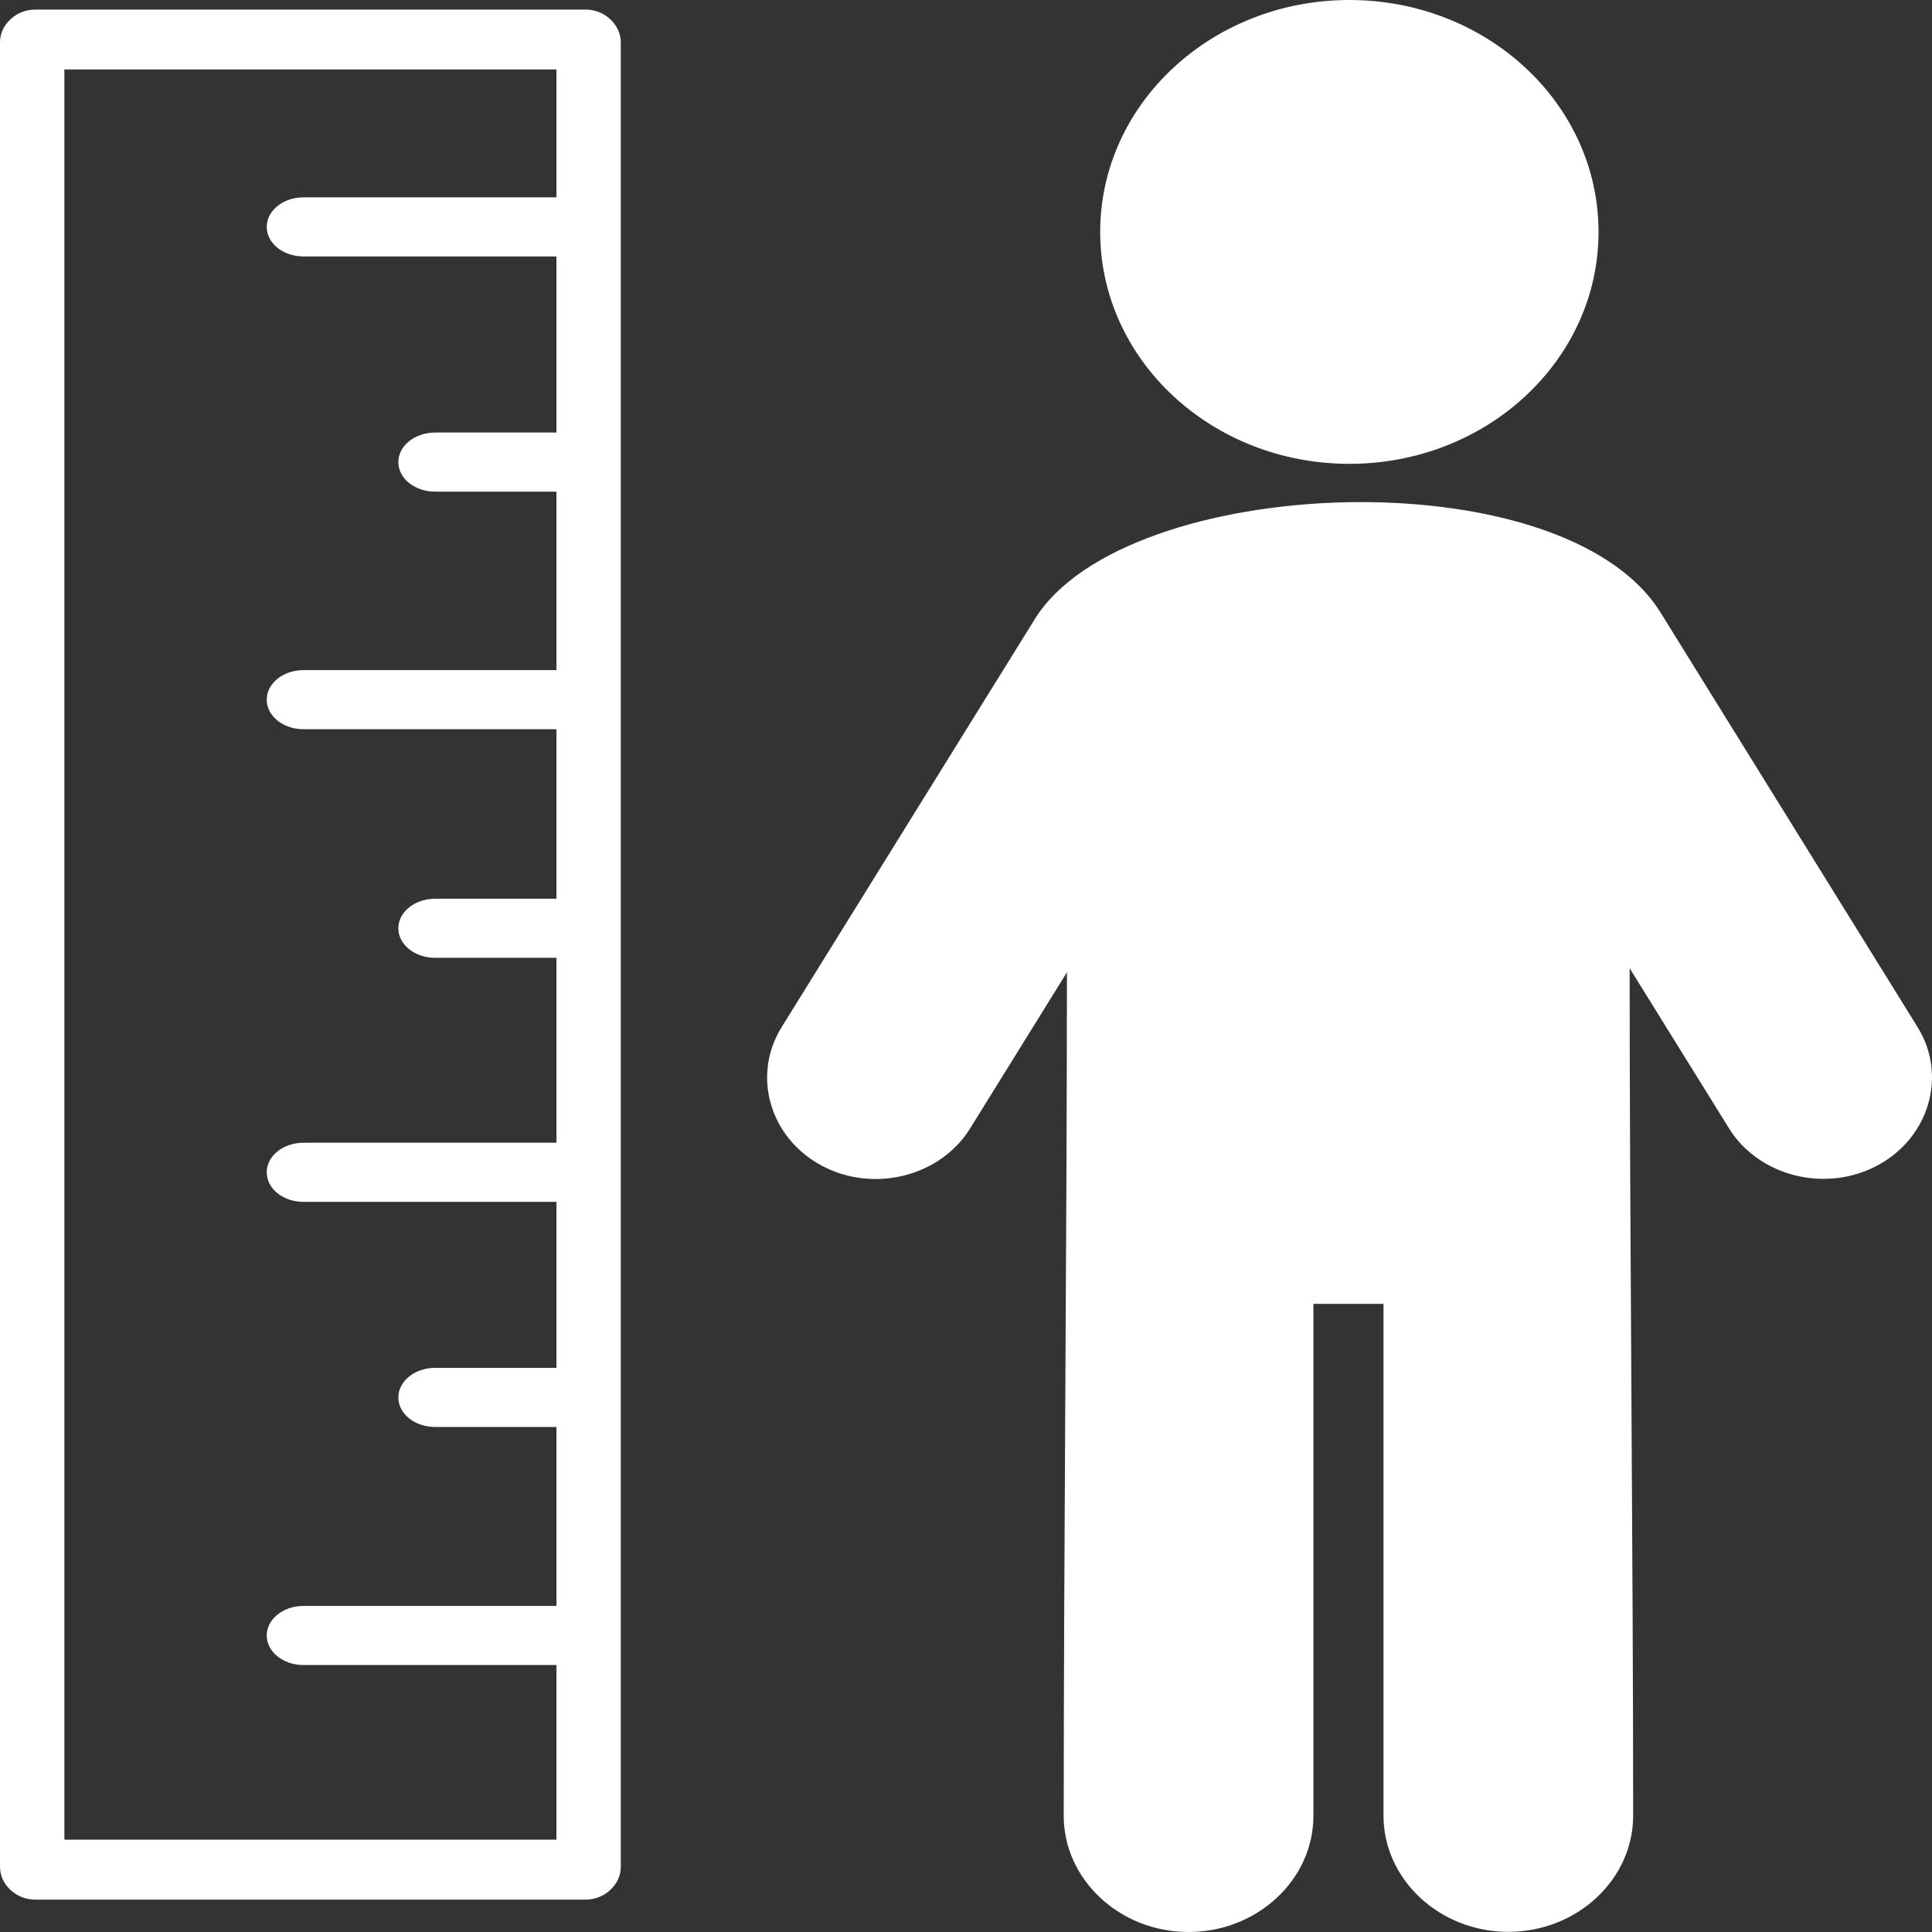 <svg width="50" height="50" viewBox="0 0 50 50" fill="none" xmlns="http://www.w3.org/2000/svg">
<rect x="0" y="0" width="50" height="50" fill="#333333" stroke="none"/>
<g id="measure-height-icon 1" clip-path="url(#clip0_280_2722)">
<g id="Group">
<path id="Vector" fill-rule="evenodd" clip-rule="evenodd" d="M48.592 30.16C47.25 30.88 45.519 30.448 44.745 29.199L42.175 25.057C42.175 31.771 42.266 40.267 42.266 46.989C42.266 48.645 40.81 49.996 39.036 49.996C37.256 49.996 35.805 48.641 35.805 46.989V33.744H33.991V46.993C33.991 48.649 32.535 50 30.76 50C28.98 50 27.529 48.645 27.529 46.993C27.529 40.304 27.612 31.84 27.612 25.163L25.107 29.203C24.333 30.453 22.602 30.884 21.26 30.164C19.918 29.443 19.454 27.832 20.228 26.583L26.782 16.02C29.12 12.252 40.452 11.788 42.975 15.853L49.628 26.583C50.398 27.828 49.934 29.439 48.592 30.16ZM11.262 36.93C10.733 36.93 10.309 36.589 10.309 36.165C10.309 35.742 10.737 35.4 11.262 35.4H14.401V31.104H7.856C7.327 31.104 6.903 30.762 6.903 30.338C6.903 29.915 7.331 29.574 7.856 29.574H14.401V24.788H11.262C10.733 24.788 10.309 24.447 10.309 24.023C10.309 23.6 10.737 23.259 11.262 23.259H14.401V18.872H7.856C7.327 18.872 6.903 18.53 6.903 18.107C6.903 17.684 7.331 17.342 7.856 17.342H14.401V12.724H11.262C10.733 12.724 10.309 12.382 10.309 11.959C10.309 11.536 10.737 11.194 11.262 11.194H14.401V6.637H7.856C7.327 6.637 6.903 6.295 6.903 5.872C6.903 5.448 7.331 5.107 7.856 5.107H14.401V1.798H1.666V47.611H14.401V43.091H7.856C7.327 43.091 6.903 42.749 6.903 42.326C6.903 41.903 7.331 41.561 7.856 41.561H14.401V36.93H11.262ZM0.914 0.248H15.153C15.402 0.248 15.629 0.342 15.795 0.5C15.961 0.655 16.066 0.867 16.066 1.099V48.311C16.066 48.543 15.966 48.755 15.795 48.91C15.629 49.068 15.397 49.162 15.153 49.162H0.914C0.665 49.162 0.437 49.068 0.271 48.91C0.101 48.755 0 48.543 0 48.311V1.099C0 0.867 0.101 0.655 0.271 0.5C0.437 0.342 0.665 0.248 0.914 0.248ZM34.922 0C38.485 0 41.37 2.686 41.37 6.002C41.37 9.318 38.485 12.004 34.922 12.004C31.359 12.004 28.473 9.318 28.473 6.002C28.473 2.686 31.363 0 34.922 0Z" fill="white"/>
</g>
</g>
<defs>
<clipPath id="clip0_280_2722">
<rect width="50" height="50" fill="white"/>
</clipPath>
</defs>
</svg>
